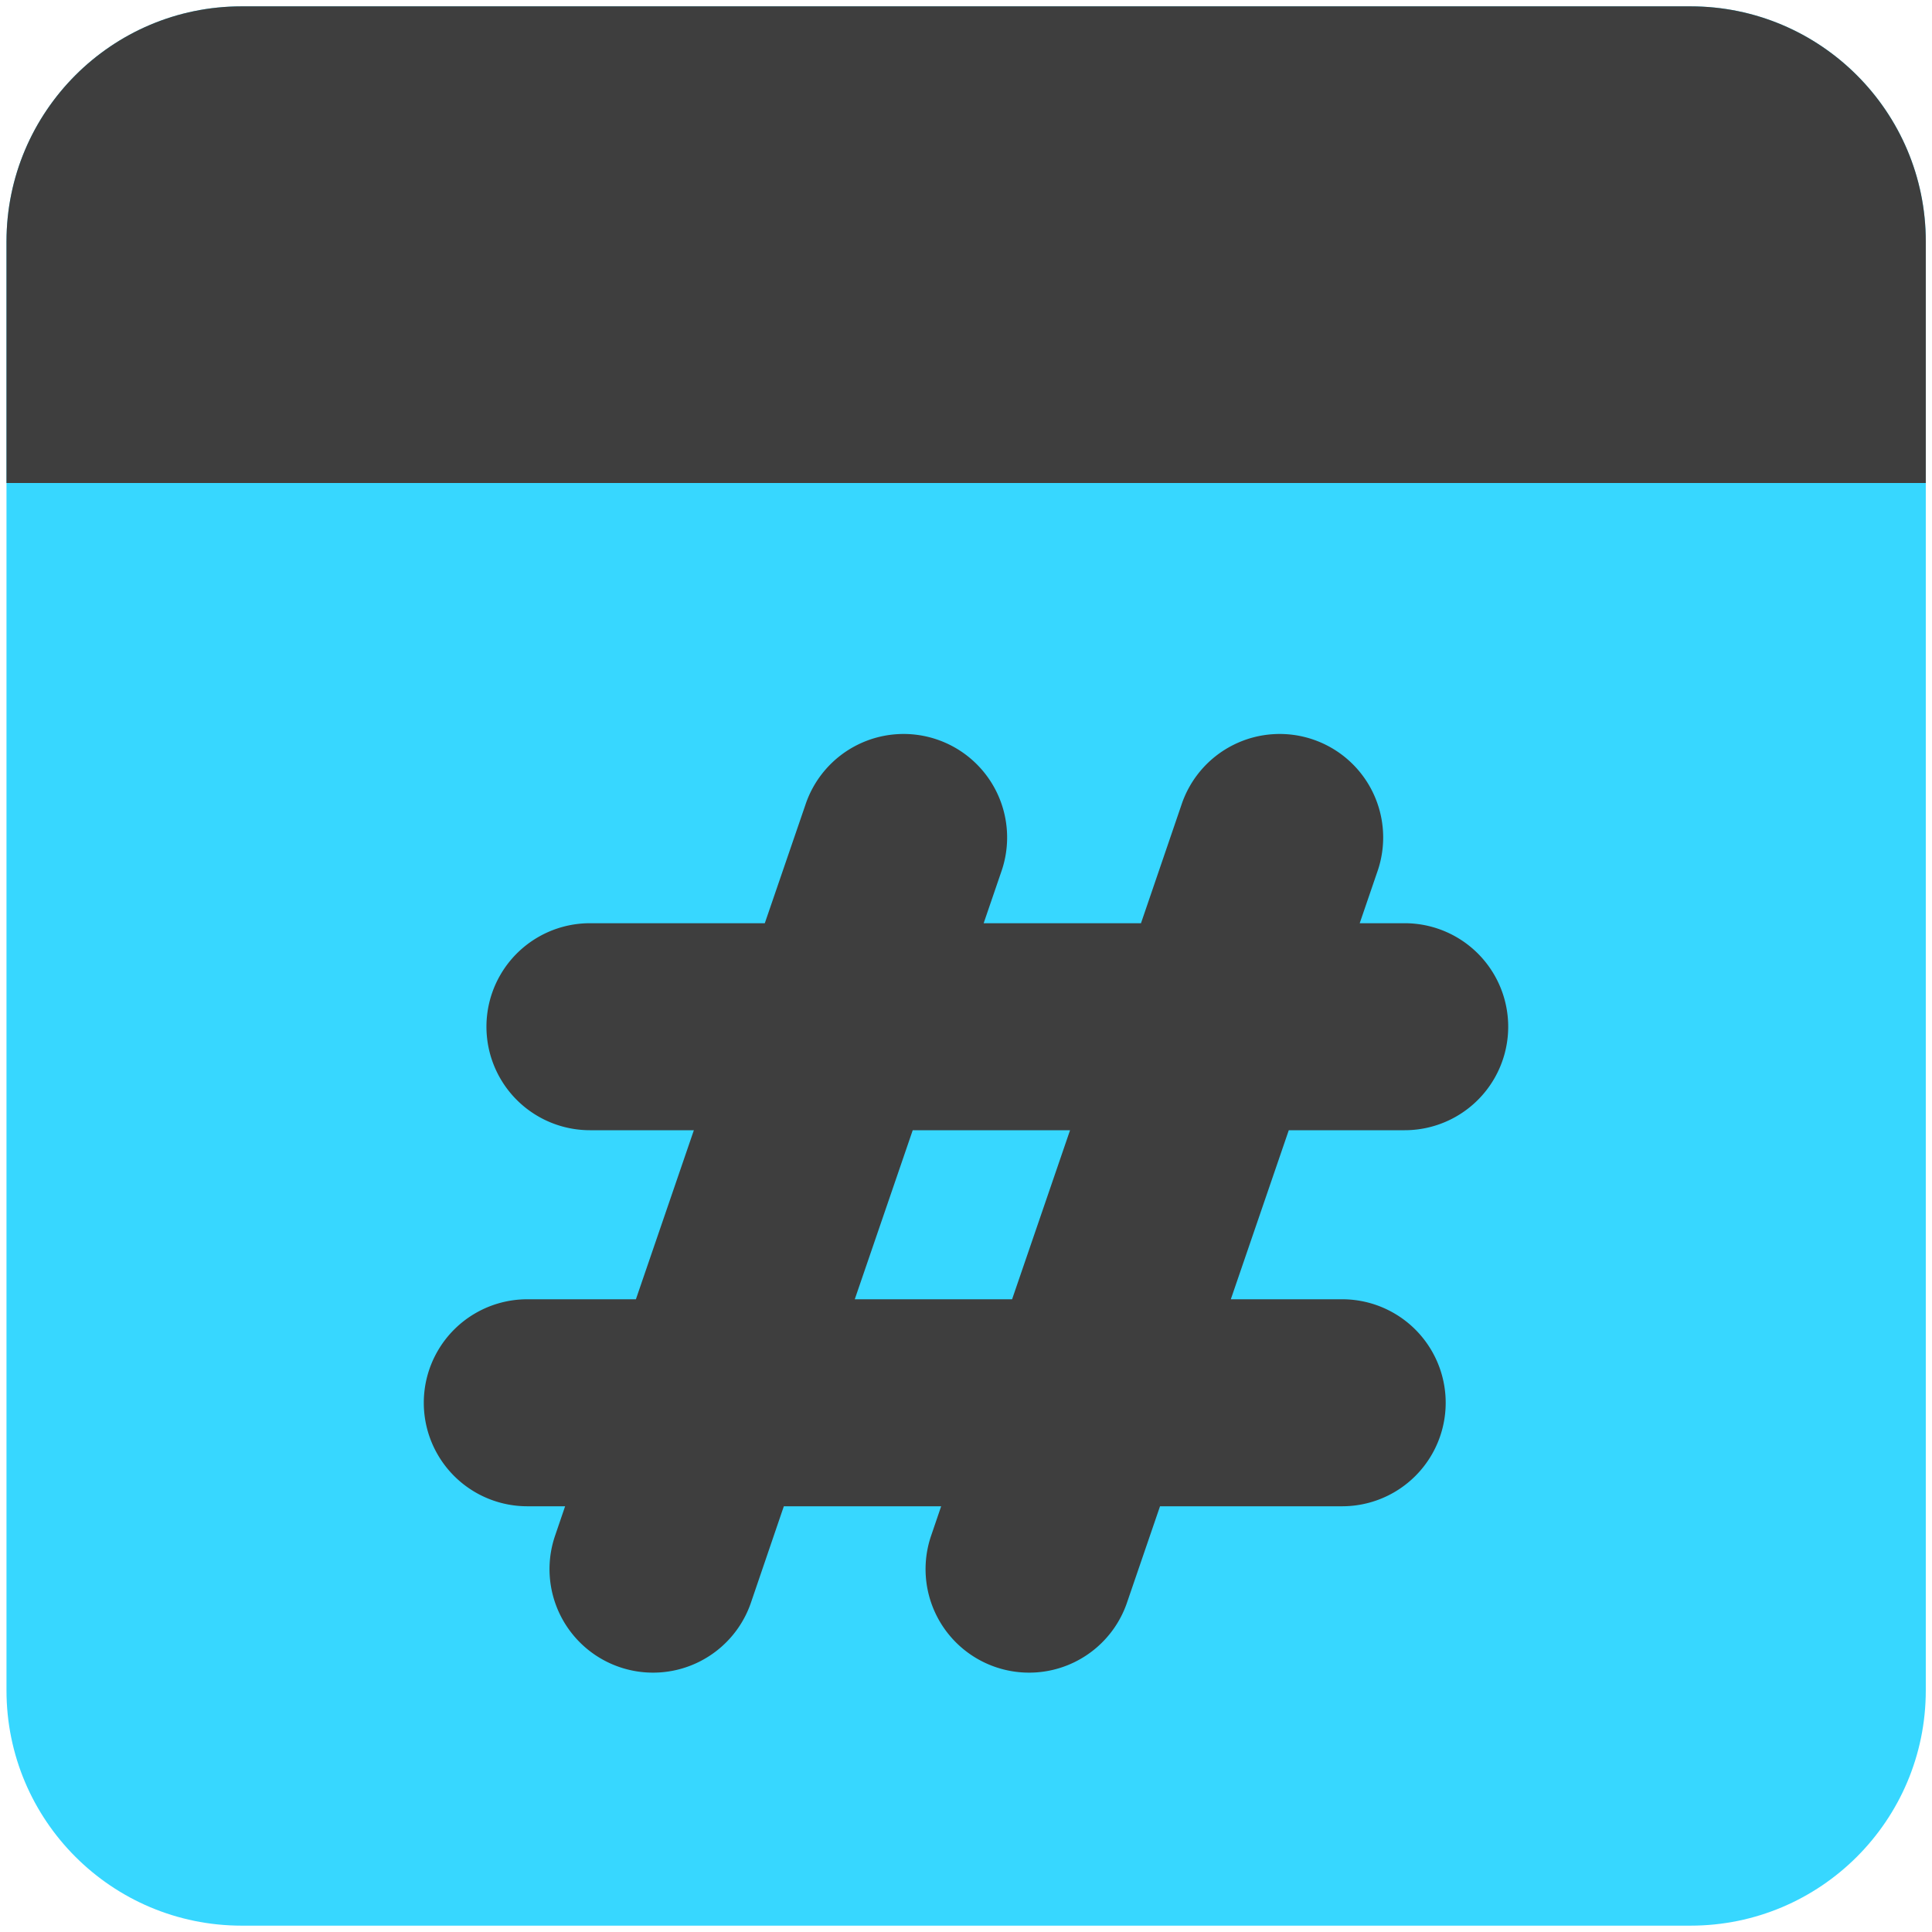 <svg xmlns="http://www.w3.org/2000/svg" fill="none" viewBox="0 0 14 14"><g id="browser-hash--window-hash-code-internet-language-browser-web-tag"><path id="Union" fill="#37d7ff" fill-rule="evenodd" d="M1.75.046C.81.046.047.81.047 1.751v10.498c0 .942.763 1.705 1.705 1.705H12.25c.942 0 1.705-.763 1.705-1.705V1.751c0-.942-.763-1.705-1.705-1.705H1.751Z" clip-rule="evenodd"></path><path id="Union_2" fill="#3e3e3e" d="M1.75.046C.81.046.047.81.047 1.751V3.5h13.908V1.75c0-.94-.763-1.704-1.705-1.704H1.751Z"></path><path id="Union_3" fill="#3e3e3e" fill-rule="evenodd" d="M7.255 6.319a.75.75 0 1 0-1.419-.486l-.294.857H4.275a.75.75 0 0 0 0 1.5h.753l-.42 1.225h-.787a.75.75 0 0 0 0 1.5h.274l-.075.22a.75.75 0 0 0 1.419.486l.241-.706h1.14l-.075.22a.75.75 0 0 0 1.419.486l.242-.706h1.32a.75.75 0 0 0 0-1.5h-.807l.42-1.225h.84a.75.75 0 0 0 0-1.5h-.326l.127-.371a.75.75 0 1 0-1.419-.486l-.293.857h-1.14l.127-.371Zm.079 3.096.42-1.225h-1.14l-.42 1.225h1.14Z" clip-rule="evenodd"></path></g></svg>